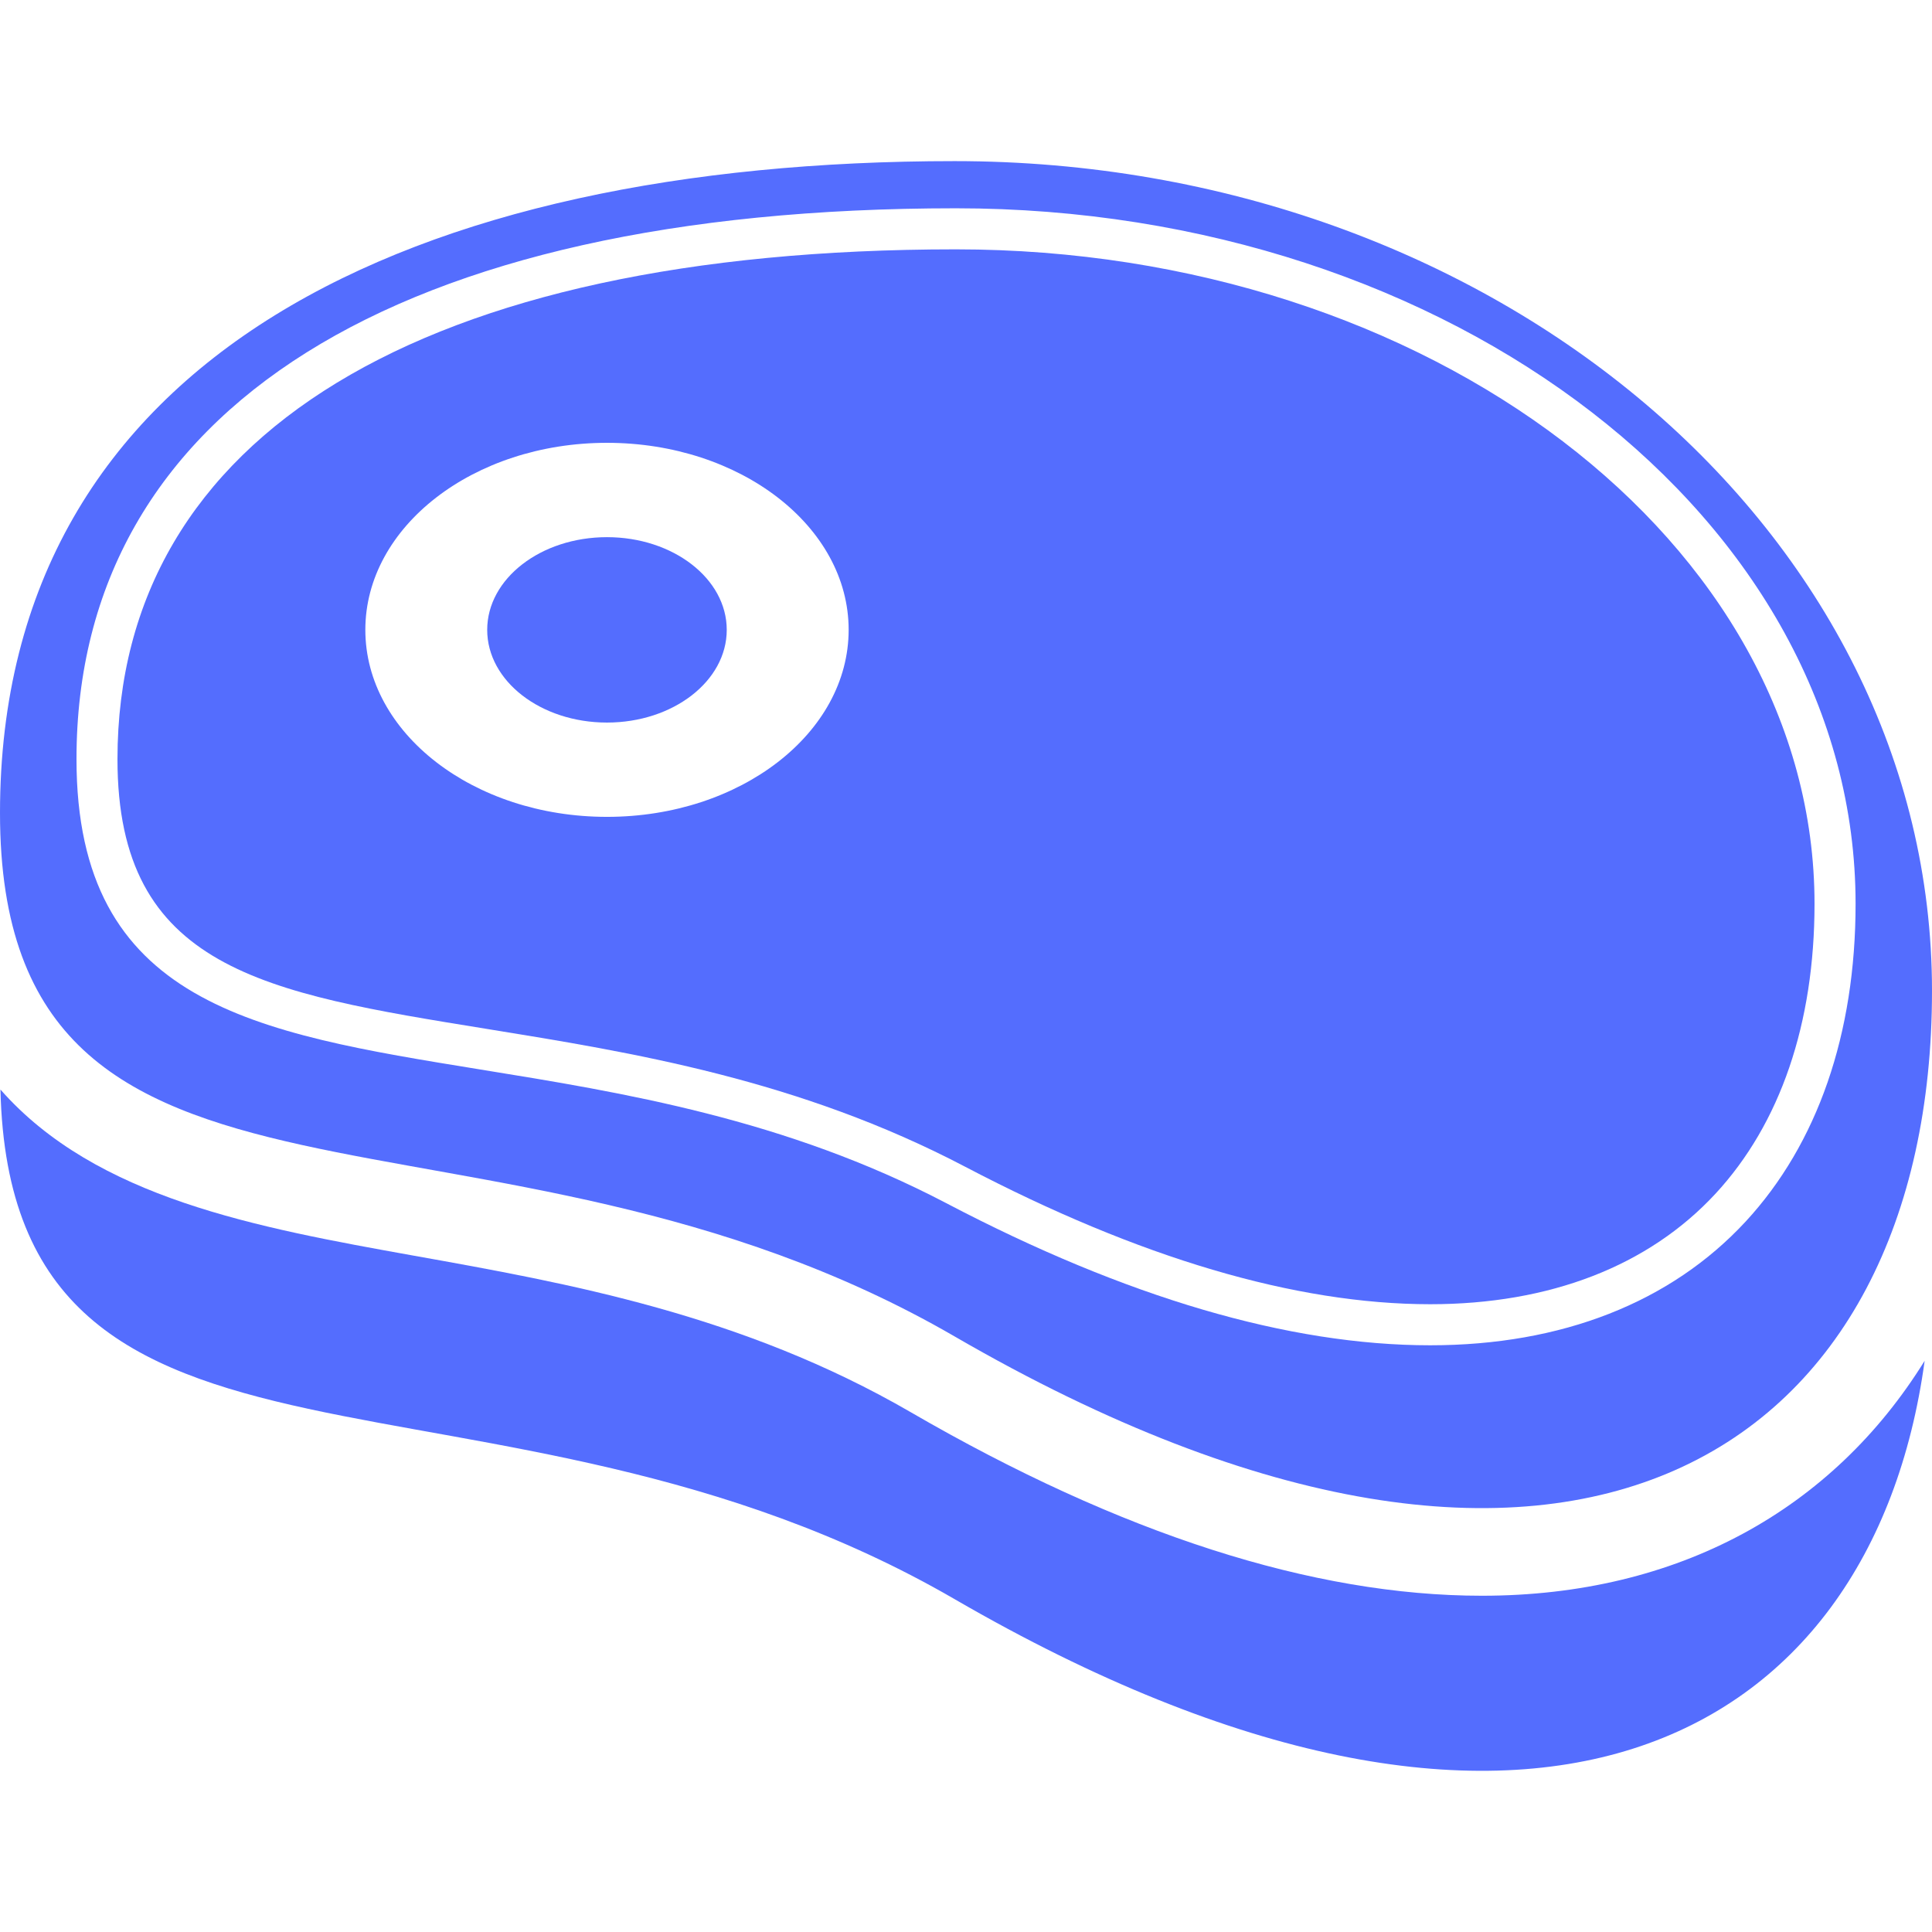<svg width="394" height="394" viewBox="0 0 394 394" fill="none" xmlns="http://www.w3.org/2000/svg">
<g clip-path="url(#clip0_273_548)">
<path d="M302.213 325.425C267.758 325.425 228.561 312.828 185.741 288.001C151.328 268.042 115.761 261.685 84.376 256.072C52.314 250.317 19.616 244.378 0.092 222.195C2.158 311.849 100.47 271.514 194.691 326.128C310.653 393.356 381.704 356.392 392.503 277.511C373.732 307.792 342.289 325.425 302.213 325.425Z" fill="#546DFE"/>
<path d="M99.182 209.815C129.036 214.65 162.863 220.12 196.874 237.962C232.316 256.541 264.203 265.968 291.656 265.976C316.09 265.976 336.207 258.172 349.85 243.433C363.067 229.146 370.043 208.711 370.043 184.319C370.043 110.725 291.481 50.85 194.925 50.85C86.266 50.85 23.957 88.742 23.957 154.816C23.948 197.627 53.878 202.487 99.182 209.815ZM123.783 90.306C151.002 90.306 173.068 107.387 173.068 128.442C173.068 149.504 151.002 166.585 123.783 166.585C96.572 166.585 74.505 149.504 74.505 128.442C74.505 107.387 96.572 90.306 123.783 90.306Z" fill="#546DFE"/>
<path d="M194.691 272.551C320.917 345.727 394 295.487 394 202.052C394 108.617 304.781 32.857 194.691 32.857C84.61 32.865 0 72.356 0 165.799C0 259.243 99.458 217.352 194.691 272.551ZM194.926 42.477C296.106 42.477 378.416 106.099 378.416 184.31C378.416 210.844 370.654 233.253 355.999 249.113C340.724 265.617 318.491 274.349 291.665 274.349C262.848 274.349 229.648 264.596 192.993 245.374C160.195 228.184 127.078 222.822 97.852 218.088C51.895 210.635 15.6 204.754 15.6 154.824C15.584 83.422 80.955 42.477 194.926 42.477Z" fill="#546DFE"/>
<path d="M123.783 147.355C137.272 147.355 148.208 138.891 148.208 128.45C148.208 118.009 137.272 109.546 123.783 109.546C110.293 109.546 99.357 118.009 99.357 128.45C99.357 138.891 110.293 147.355 123.783 147.355Z" fill="#546DFE"/>
</g>
<defs>
<clipPath id="clip0_273_548">
<rect width="394" height="393.992" fill="white"/>
</clipPath>
</defs>
</svg>
